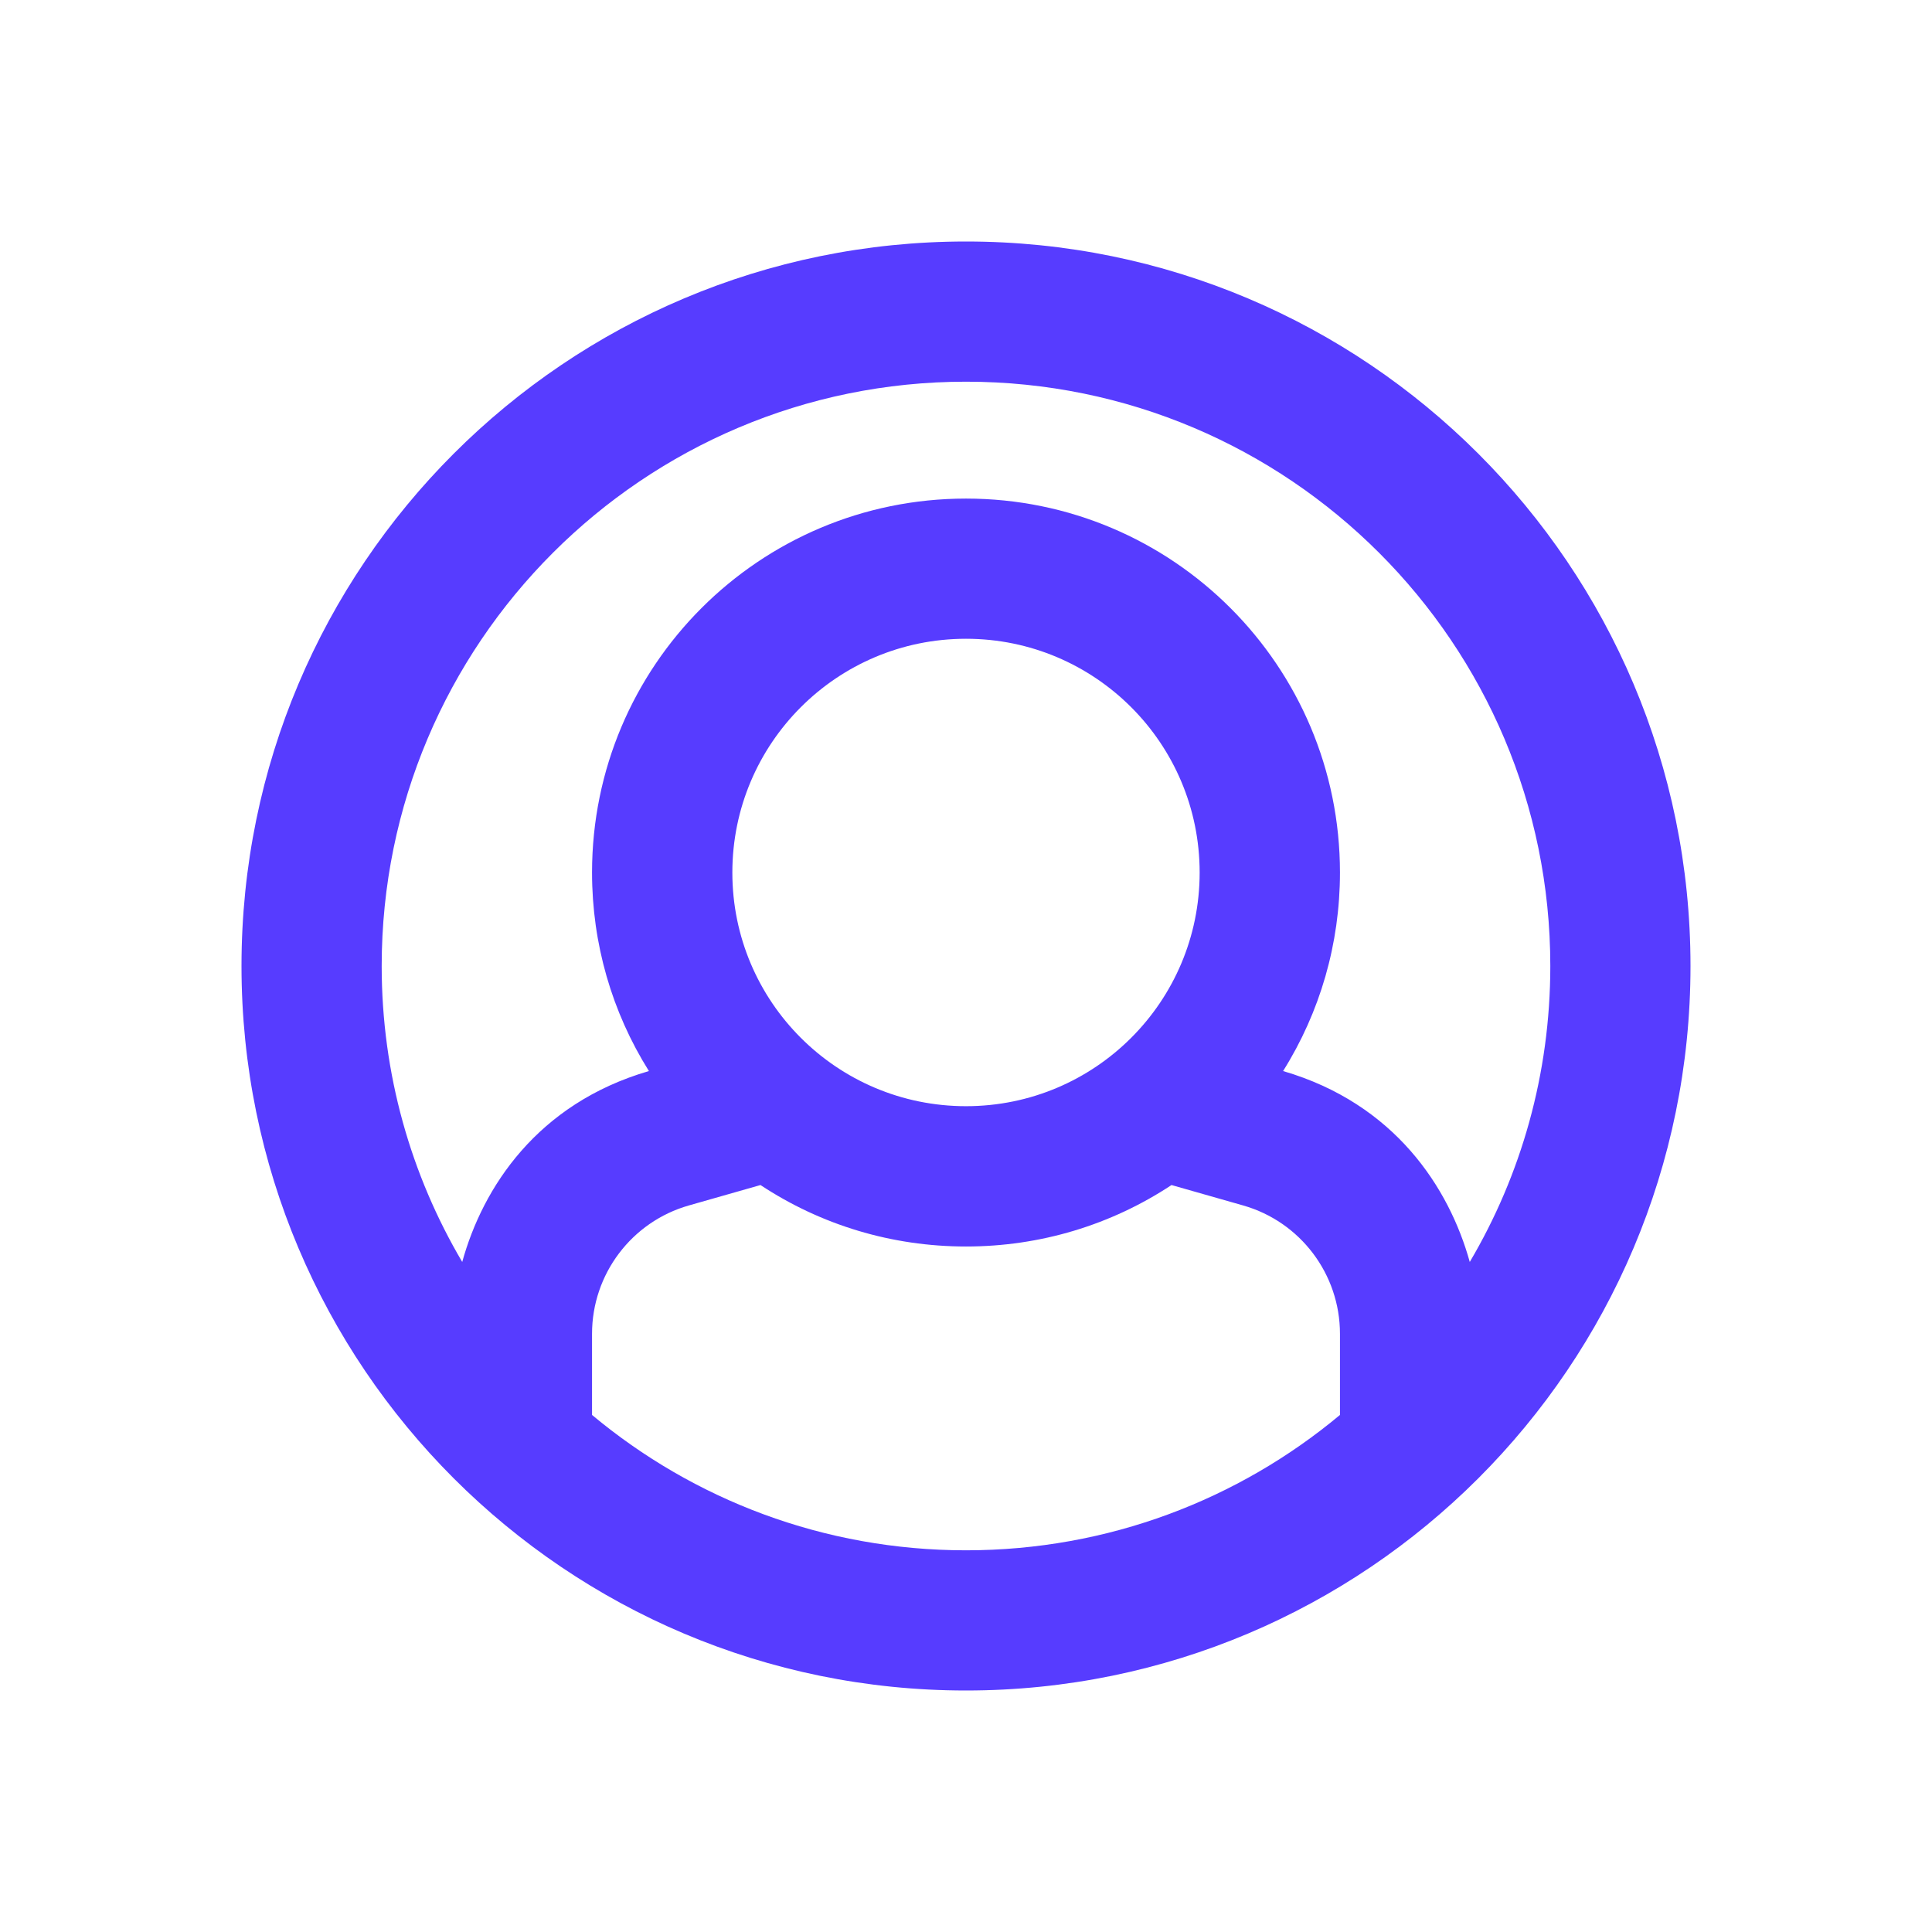 <svg width="16" height="16" viewBox="0 0 16 16" fill="none" xmlns="http://www.w3.org/2000/svg">
<path d="M8 2C4.686 2 2 4.686 2 8C2 11.314 4.686 14 8 14C11.314 14 14 11.314 14 8C14 4.686 11.314 2 8 2ZM8 3.161C10.672 3.161 12.839 5.328 12.839 8C12.839 8.895 12.596 9.733 12.172 10.451C12.001 9.836 11.551 9.14 10.626 8.87C10.932 8.382 11.097 7.816 11.097 7.226C11.097 5.516 9.713 4.129 8 4.129C6.29 4.129 4.903 5.513 4.903 7.226C4.903 7.816 5.068 8.382 5.374 8.87C4.448 9.14 3.998 9.835 3.828 10.451C3.404 9.732 3.161 8.895 3.161 8C3.161 5.328 5.328 3.161 8 3.161ZM9.935 7.226C9.935 8.295 9.069 9.161 8 9.161C6.931 9.161 6.065 8.295 6.065 7.226C6.065 6.157 6.931 5.29 8 5.29C9.069 5.29 9.935 6.157 9.935 7.226ZM4.903 11.718V11.046C4.903 10.552 5.231 10.118 5.705 9.983L6.298 9.814C6.799 10.145 7.386 10.323 8 10.323C8.614 10.323 9.201 10.145 9.702 9.814L10.295 9.983C10.769 10.118 11.097 10.552 11.097 11.046V11.718C10.258 12.418 9.178 12.839 8 12.839C6.822 12.839 5.742 12.418 4.903 11.718Z" fill="#573CFF"/>
</svg>
